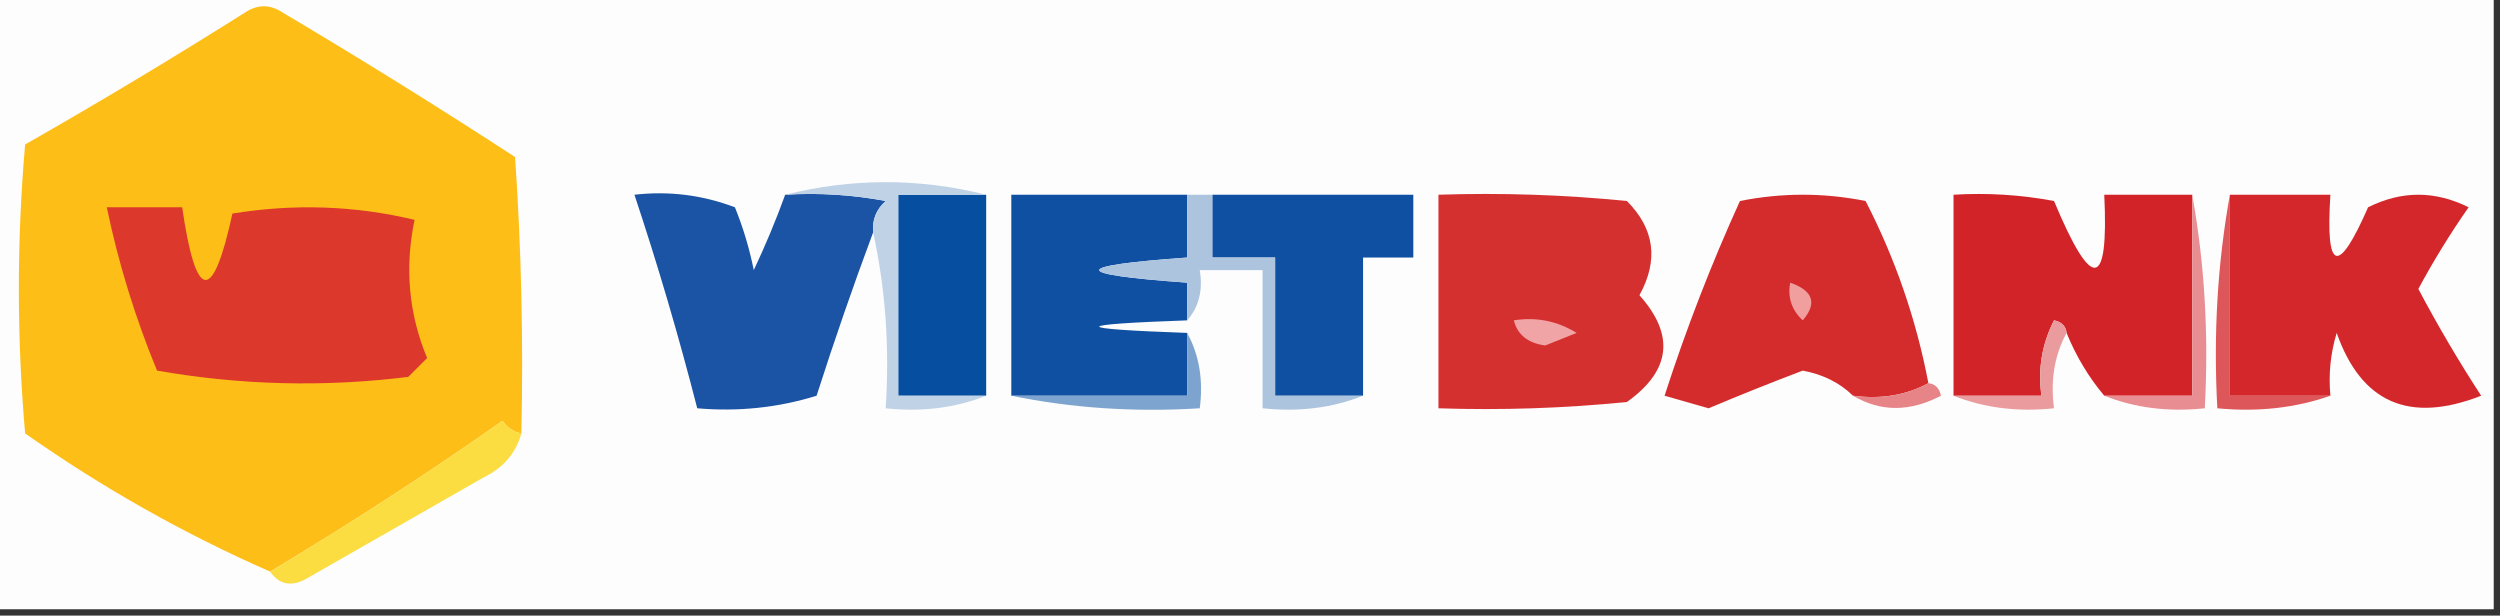 <?xml version="1.0" encoding="UTF-8"?>
<!DOCTYPE svg PUBLIC "-//W3C//DTD SVG 1.1//EN" "http://www.w3.org/Graphics/SVG/1.1/DTD/svg11.dtd">
<svg xmlns="http://www.w3.org/2000/svg" version="1.1" width="199px" height="49px" style="shape-rendering:geometricPrecision; text-rendering:geometricPrecision; image-rendering:optimizeQuality; fill-rule:evenodd; clip-rule:evenodd" xmlns:xlink="http://www.w3.org/1999/xlink">
<rect width="100%" height="100%" fill="#333333" stroke="none"/>
<g><path style="opacity:1" fill="#fdfdfd" d="M -0.5,-0.5 C 65.833,-0.5 132.167,-0.5 198.5,-0.5C 198.5,15.833 198.5,32.167 198.5,48.5C 132.167,48.5 65.833,48.5 -0.5,48.5C -0.5,32.167 -0.5,15.833 -0.5,-0.5 Z"/></g>
<g><path style="opacity:1" fill="#febe18" d="M 41.5,34.5 C 40.883,34.389 40.383,34.056 40,33.5C 33.928,37.757 27.761,41.757 21.5,45.5C 14.649,42.49 8.149,38.824 2,34.5C 1.333,26.833 1.333,19.167 2,11.5C 7.916,8.126 13.749,4.626 19.5,1C 20.5,0.333 21.5,0.333 22.5,1C 28.751,4.708 34.917,8.541 41,12.5C 41.5,19.826 41.666,27.159 41.5,34.5 Z"/></g>
<g><path style="opacity:1" fill="#054ea0" d="M 78.5,15.5 C 78.5,20.833 78.5,26.167 78.5,31.5C 76.167,31.5 73.833,31.5 71.5,31.5C 71.5,26.167 71.5,20.833 71.5,15.5C 73.833,15.5 76.167,15.5 78.5,15.5 Z"/></g>
<g><path style="opacity:1" fill="#0f50a2" d="M 94.5,15.5 C 94.5,17.167 94.5,18.833 94.5,20.5C 85.167,21.167 85.167,21.833 94.5,22.5C 94.5,23.5 94.5,24.5 94.5,25.5C 85.167,25.833 85.167,26.167 94.5,26.5C 94.5,28.167 94.5,29.833 94.5,31.5C 89.833,31.5 85.167,31.5 80.5,31.5C 80.5,26.167 80.5,20.833 80.5,15.5C 85.167,15.5 89.833,15.5 94.5,15.5 Z"/></g>
<g><path style="opacity:1" fill="#0f50a2" d="M 96.5,15.5 C 101.833,15.5 107.167,15.5 112.5,15.5C 112.5,17.167 112.5,18.833 112.5,20.5C 111.167,20.5 109.833,20.5 108.5,20.5C 108.5,24.167 108.5,27.833 108.5,31.5C 106.167,31.5 103.833,31.5 101.5,31.5C 101.5,27.833 101.5,24.167 101.5,20.5C 99.833,20.5 98.167,20.5 96.5,20.5C 96.5,18.833 96.5,17.167 96.5,15.5 Z"/></g>
<g><path style="opacity:1" fill="#1b54a4" d="M 62.5,15.5 C 65.187,15.336 67.854,15.503 70.5,16C 69.748,16.671 69.414,17.504 69.5,18.5C 67.91,22.768 66.41,27.101 65,31.5C 61.943,32.45 58.777,32.784 55.5,32.5C 54.025,26.746 52.359,21.08 50.5,15.5C 53.247,15.187 55.913,15.52 58.5,16.5C 59.154,18.115 59.654,19.782 60,21.5C 60.938,19.512 61.772,17.512 62.5,15.5 Z"/></g>
<g><path style="opacity:1" fill="#d53030" d="M 114.5,15.5 C 119.511,15.334 124.511,15.501 129.5,16C 131.706,18.209 132.04,20.709 130.5,23.5C 133.335,26.671 133.002,29.504 129.5,32C 124.511,32.499 119.511,32.666 114.5,32.5C 114.5,26.833 114.5,21.167 114.5,15.5 Z"/></g>
<g><path style="opacity:1" fill="#d42b2d" d="M 153.5,30.5 C 151.735,31.461 149.735,31.795 147.5,31.5C 146.448,30.47 145.114,29.803 143.5,29.5C 141.007,30.445 138.507,31.445 136,32.5C 134.833,32.167 133.667,31.833 132.5,31.5C 134.211,26.199 136.211,21.032 138.5,16C 141.833,15.333 145.167,15.333 148.5,16C 150.863,20.59 152.53,25.423 153.5,30.5 Z"/></g>
<g><path style="opacity:1" fill="#d22328" d="M 174.5,15.5 C 174.5,20.833 174.5,26.167 174.5,31.5C 172.167,31.5 169.833,31.5 167.5,31.5C 166.263,30.035 165.263,28.368 164.5,26.5C 164.44,25.957 164.107,25.624 163.5,25.5C 162.534,27.396 162.201,29.396 162.5,31.5C 160.167,31.5 157.833,31.5 155.5,31.5C 155.5,26.167 155.5,20.833 155.5,15.5C 158.187,15.336 160.854,15.503 163.5,16C 166.529,23.247 167.862,23.081 167.5,15.5C 169.833,15.5 172.167,15.5 174.5,15.5 Z"/></g>
<g><path style="opacity:1" fill="#e88e92" d="M 174.5,15.5 C 175.489,20.975 175.822,26.642 175.5,32.5C 172.615,32.806 169.948,32.473 167.5,31.5C 169.833,31.5 172.167,31.5 174.5,31.5C 174.5,26.167 174.5,20.833 174.5,15.5 Z"/></g>
<g><path style="opacity:1" fill="#dd575a" d="M 177.5,15.5 C 177.5,20.833 177.5,26.167 177.5,31.5C 180.167,31.5 182.833,31.5 185.5,31.5C 182.713,32.477 179.713,32.81 176.5,32.5C 176.178,26.642 176.511,20.975 177.5,15.5 Z"/></g>
<g><path style="opacity:1" fill="#d3272b" d="M 177.5,15.5 C 180.167,15.5 182.833,15.5 185.5,15.5C 185.101,21.641 186.101,21.975 188.5,16.5C 191.167,15.167 193.833,15.167 196.5,16.5C 195.035,18.599 193.701,20.766 192.5,23C 194.034,25.899 195.701,28.733 197.5,31.5C 191.792,33.735 187.959,32.068 186,26.5C 185.506,28.134 185.34,29.801 185.5,31.5C 182.833,31.5 180.167,31.5 177.5,31.5C 177.5,26.167 177.5,20.833 177.5,15.5 Z"/></g>
<g><path style="opacity:1" fill="#dc382c" d="M 8.5,16.5 C 10.5,16.5 12.5,16.5 14.5,16.5C 15.6,24.044 16.934,24.21 18.5,17C 23.419,16.198 28.252,16.365 33,17.5C 32.202,21.323 32.535,24.989 34,28.5C 33.5,29 33,29.5 32.5,30C 25.808,30.831 19.142,30.664 12.5,29.5C 10.758,25.275 9.424,20.941 8.5,16.5 Z"/></g>
<g><path style="opacity:1" fill="#c0d2e6" d="M 62.5,15.5 C 67.833,14.167 73.167,14.167 78.5,15.5C 76.167,15.5 73.833,15.5 71.5,15.5C 71.5,20.833 71.5,26.167 71.5,31.5C 73.833,31.5 76.167,31.5 78.5,31.5C 76.052,32.473 73.385,32.806 70.5,32.5C 70.82,27.637 70.486,22.97 69.5,18.5C 69.414,17.504 69.748,16.671 70.5,16C 67.854,15.503 65.187,15.336 62.5,15.5 Z"/></g>
<g><path style="opacity:1" fill="#adc4df" d="M 94.5,15.5 C 95.167,15.5 95.833,15.5 96.5,15.5C 96.5,17.167 96.5,18.833 96.5,20.5C 98.167,20.5 99.833,20.5 101.5,20.5C 101.5,24.167 101.5,27.833 101.5,31.5C 103.833,31.5 106.167,31.5 108.5,31.5C 106.052,32.473 103.385,32.806 100.5,32.5C 100.5,28.833 100.5,25.167 100.5,21.5C 98.833,21.5 97.167,21.5 95.5,21.5C 95.768,23.099 95.434,24.432 94.5,25.5C 94.5,24.5 94.5,23.5 94.5,22.5C 85.167,21.833 85.167,21.167 94.5,20.5C 94.5,18.833 94.5,17.167 94.5,15.5 Z"/></g>
<g><path style="opacity:1" fill="#f09f9e" d="M 142.5,22.5 C 144.332,23.14 144.665,24.14 143.5,25.5C 142.614,24.675 142.281,23.675 142.5,22.5 Z"/></g>
<g><path style="opacity:1" fill="#f0a4a5" d="M 120.5,25.5 C 122.288,25.215 123.955,25.548 125.5,26.5C 124.667,26.833 123.833,27.167 123,27.5C 121.624,27.316 120.791,26.649 120.5,25.5 Z"/></g>
<g><path style="opacity:1" fill="#ea9b9e" d="M 164.5,26.5 C 163.539,28.265 163.205,30.265 163.5,32.5C 160.615,32.806 157.948,32.473 155.5,31.5C 157.833,31.5 160.167,31.5 162.5,31.5C 162.201,29.396 162.534,27.396 163.5,25.5C 164.107,25.624 164.44,25.957 164.5,26.5 Z"/></g>
<g><path style="opacity:1" fill="#7da4ce" d="M 94.5,26.5 C 95.461,28.265 95.795,30.265 95.5,32.5C 90.305,32.821 85.305,32.487 80.5,31.5C 85.167,31.5 89.833,31.5 94.5,31.5C 94.5,29.833 94.5,28.167 94.5,26.5 Z"/></g>
<g><path style="opacity:1" fill="#e68488" d="M 153.5,30.5 C 154.043,30.56 154.376,30.893 154.5,31.5C 152.027,32.797 149.693,32.797 147.5,31.5C 149.735,31.795 151.735,31.461 153.5,30.5 Z"/></g>
<g><path style="opacity:1" fill="#fbdd41" d="M 41.5,34.5 C 41.063,36.074 40.063,37.241 38.5,38C 33.833,40.667 29.167,43.333 24.5,46C 23.251,46.74 22.251,46.574 21.5,45.5C 27.761,41.757 33.928,37.757 40,33.5C 40.383,34.056 40.883,34.389 41.5,34.5 Z"/></g>
</svg>
